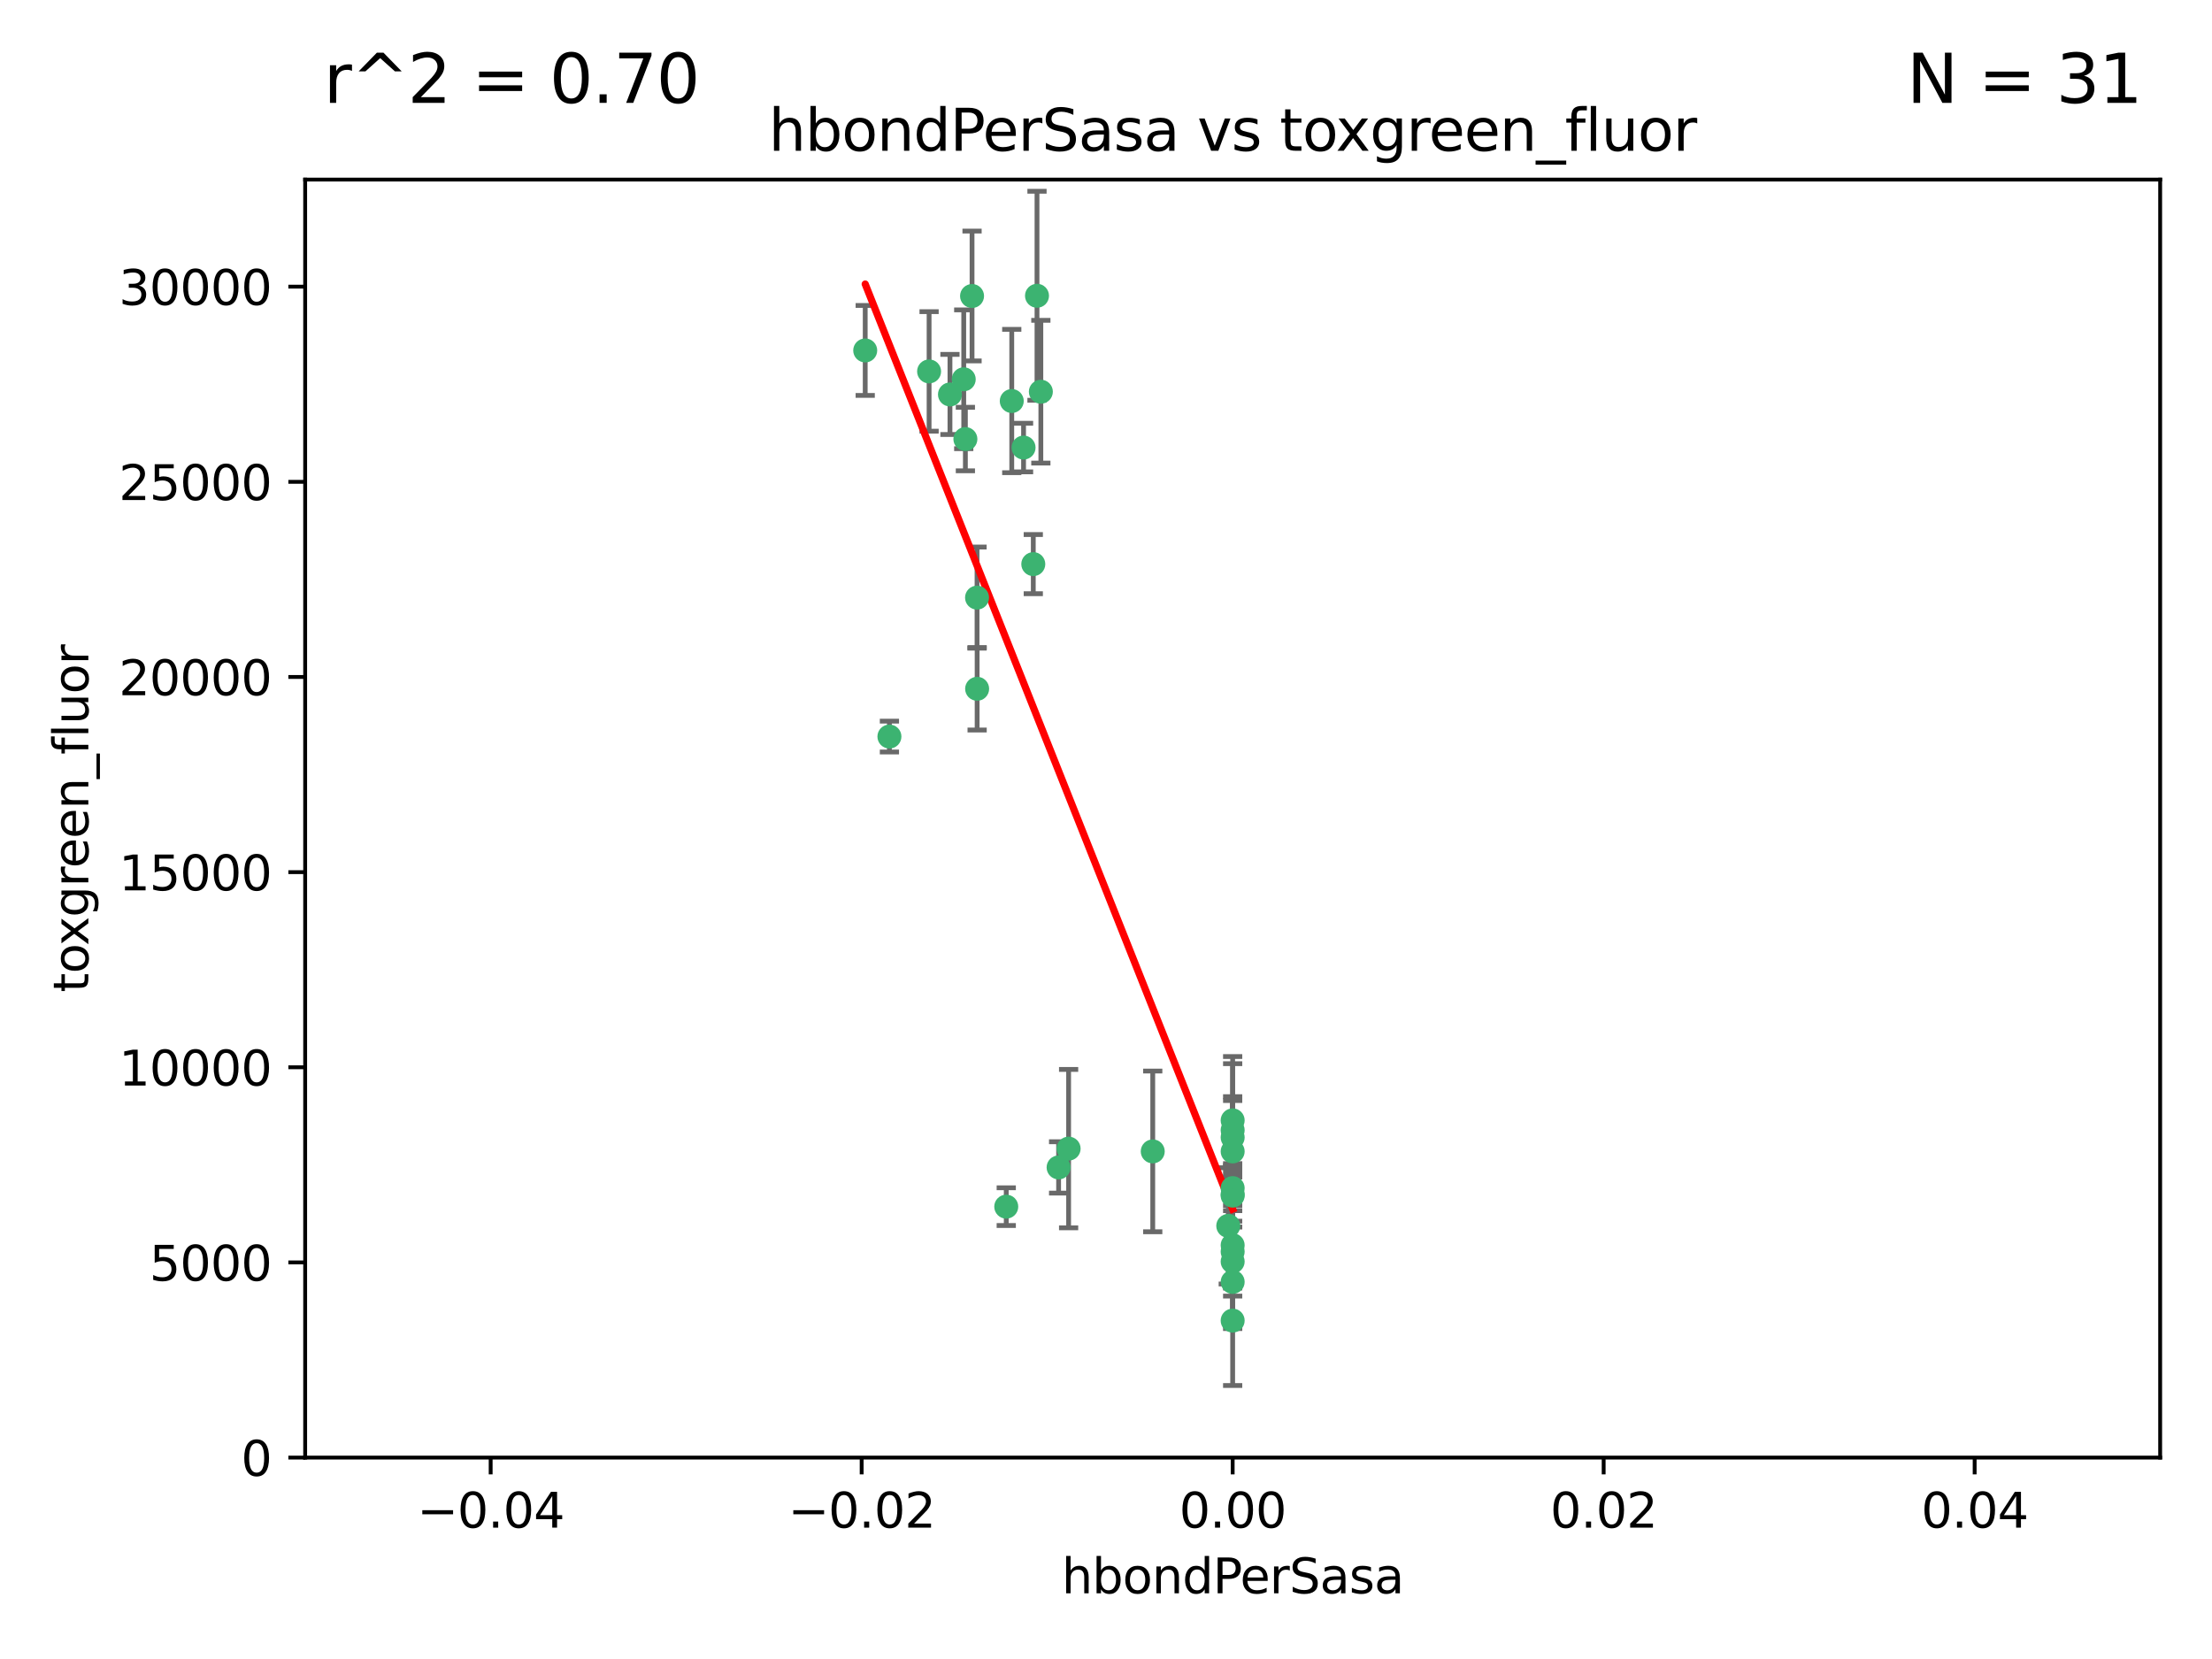 <?xml version="1.0" encoding="utf-8" standalone="no"?>
<!DOCTYPE svg PUBLIC "-//W3C//DTD SVG 1.1//EN"
  "http://www.w3.org/Graphics/SVG/1.1/DTD/svg11.dtd">
<svg xmlns:xlink="http://www.w3.org/1999/xlink" width="460.8pt" height="345.6pt" viewBox="0 0 460.8 345.6" xmlns="http://www.w3.org/2000/svg" version="1.1">
 <defs>
  <style type="text/css">*{stroke-linejoin: round; stroke-linecap: butt}</style>
 </defs>
 <g id="figure_1">
  <g id="patch_1">
   <path d="M 0 345.6 
L 460.8 345.6 
L 460.8 0 
L 0 0 
z
" style="fill: #ffffff"/>
  </g>
  <g id="axes_1">
   <g id="patch_2">
    <path d="M 63.571 303.64 
L 450 303.64 
L 450 37.411 
L 63.571 37.411 
z
" style="fill: #ffffff"/>
   </g>
   <g id="PathCollection_1">
    <defs>
     <path id="mba1f566987" d="M 0 1.118 
C 0.297 1.118 0.581 1 0.791 0.791 
C 1 0.581 1.118 0.297 1.118 0 
C 1.118 -0.297 1 -0.581 0.791 -0.791 
C 0.581 -1 0.297 -1.118 0 -1.118 
C -0.297 -1.118 -0.581 -1 -0.791 -0.791 
C -1 -0.581 -1.118 -0.297 -1.118 0 
C -1.118 0.297 -1 0.581 -0.791 0.791 
C -0.581 1 -0.297 1.118 0 1.118 
z
" style="stroke: #3cb371"/>
    </defs>
    <g clip-path="url(#pca71fcaec5)">
     <use xlink:href="#mba1f566987" x="216.026" y="61.614" style="fill: #3cb371; stroke: #3cb371"/>
     <use xlink:href="#mba1f566987" x="197.895" y="82.171" style="fill: #3cb371; stroke: #3cb371"/>
     <use xlink:href="#mba1f566987" x="200.763" y="79.013" style="fill: #3cb371; stroke: #3cb371"/>
     <use xlink:href="#mba1f566987" x="180.24" y="73.004" style="fill: #3cb371; stroke: #3cb371"/>
     <use xlink:href="#mba1f566987" x="203.536" y="124.496" style="fill: #3cb371; stroke: #3cb371"/>
     <use xlink:href="#mba1f566987" x="201.107" y="91.463" style="fill: #3cb371; stroke: #3cb371"/>
     <use xlink:href="#mba1f566987" x="203.554" y="143.488" style="fill: #3cb371; stroke: #3cb371"/>
     <use xlink:href="#mba1f566987" x="210.768" y="83.54" style="fill: #3cb371; stroke: #3cb371"/>
     <use xlink:href="#mba1f566987" x="216.829" y="81.601" style="fill: #3cb371; stroke: #3cb371"/>
     <use xlink:href="#mba1f566987" x="213.226" y="93.237" style="fill: #3cb371; stroke: #3cb371"/>
     <use xlink:href="#mba1f566987" x="202.496" y="61.664" style="fill: #3cb371; stroke: #3cb371"/>
     <use xlink:href="#mba1f566987" x="215.253" y="117.515" style="fill: #3cb371; stroke: #3cb371"/>
     <use xlink:href="#mba1f566987" x="209.62" y="251.367" style="fill: #3cb371; stroke: #3cb371"/>
     <use xlink:href="#mba1f566987" x="193.547" y="77.373" style="fill: #3cb371; stroke: #3cb371"/>
     <use xlink:href="#mba1f566987" x="222.612" y="239.279" style="fill: #3cb371; stroke: #3cb371"/>
     <use xlink:href="#mba1f566987" x="220.527" y="243.195" style="fill: #3cb371; stroke: #3cb371"/>
     <use xlink:href="#mba1f566987" x="185.282" y="153.437" style="fill: #3cb371; stroke: #3cb371"/>
     <use xlink:href="#mba1f566987" x="240.137" y="239.858" style="fill: #3cb371; stroke: #3cb371"/>
     <use xlink:href="#mba1f566987" x="256.786" y="247.505" style="fill: #3cb371; stroke: #3cb371"/>
     <use xlink:href="#mba1f566987" x="256.786" y="259.404" style="fill: #3cb371; stroke: #3cb371"/>
     <use xlink:href="#mba1f566987" x="256.786" y="233.39" style="fill: #3cb371; stroke: #3cb371"/>
     <use xlink:href="#mba1f566987" x="255.869" y="255.371" style="fill: #3cb371; stroke: #3cb371"/>
     <use xlink:href="#mba1f566987" x="256.786" y="248.797" style="fill: #3cb371; stroke: #3cb371"/>
     <use xlink:href="#mba1f566987" x="256.786" y="239.862" style="fill: #3cb371; stroke: #3cb371"/>
     <use xlink:href="#mba1f566987" x="256.786" y="235.431" style="fill: #3cb371; stroke: #3cb371"/>
     <use xlink:href="#mba1f566987" x="256.786" y="236.943" style="fill: #3cb371; stroke: #3cb371"/>
     <use xlink:href="#mba1f566987" x="256.786" y="249.072" style="fill: #3cb371; stroke: #3cb371"/>
     <use xlink:href="#mba1f566987" x="256.786" y="267.05" style="fill: #3cb371; stroke: #3cb371"/>
     <use xlink:href="#mba1f566987" x="256.786" y="262.805" style="fill: #3cb371; stroke: #3cb371"/>
     <use xlink:href="#mba1f566987" x="256.786" y="275.102" style="fill: #3cb371; stroke: #3cb371"/>
     <use xlink:href="#mba1f566987" x="256.786" y="260.738" style="fill: #3cb371; stroke: #3cb371"/>
    </g>
   </g>
   <g id="matplotlib.axis_1">
    <g id="xtick_1">
     <g id="line2d_1">
      <defs>
       <path id="md938969b84" d="M 0 0 
L 0 3.5 
" style="stroke: #000000; stroke-width: 0.8"/>
      </defs>
      <g>
       <use xlink:href="#md938969b84" x="102.214" y="303.64" style="stroke: #000000; stroke-width: 0.8"/>
      </g>
     </g>
     <g id="text_1">
      <!-- −0.04 -->
      <g transform="translate(86.891 318.238)scale(0.1 -0.1)">
       <defs>
        <path id="DejaVuSans-2212" d="M 678 2272 
L 4684 2272 
L 4684 1741 
L 678 1741 
L 678 2272 
z
" transform="scale(0.016)"/>
        <path id="DejaVuSans-30" d="M 2034 4250 
Q 1547 4250 1301 3770 
Q 1056 3291 1056 2328 
Q 1056 1369 1301 889 
Q 1547 409 2034 409 
Q 2525 409 2770 889 
Q 3016 1369 3016 2328 
Q 3016 3291 2770 3770 
Q 2525 4250 2034 4250 
z
M 2034 4750 
Q 2819 4750 3233 4129 
Q 3647 3509 3647 2328 
Q 3647 1150 3233 529 
Q 2819 -91 2034 -91 
Q 1250 -91 836 529 
Q 422 1150 422 2328 
Q 422 3509 836 4129 
Q 1250 4750 2034 4750 
z
" transform="scale(0.016)"/>
        <path id="DejaVuSans-2e" d="M 684 794 
L 1344 794 
L 1344 0 
L 684 0 
L 684 794 
z
" transform="scale(0.016)"/>
        <path id="DejaVuSans-34" d="M 2419 4116 
L 825 1625 
L 2419 1625 
L 2419 4116 
z
M 2253 4666 
L 3047 4666 
L 3047 1625 
L 3713 1625 
L 3713 1100 
L 3047 1100 
L 3047 0 
L 2419 0 
L 2419 1100 
L 313 1100 
L 313 1709 
L 2253 4666 
z
" transform="scale(0.016)"/>
       </defs>
       <use xlink:href="#DejaVuSans-2212"/>
       <use xlink:href="#DejaVuSans-30" x="83.789"/>
       <use xlink:href="#DejaVuSans-2e" x="147.412"/>
       <use xlink:href="#DejaVuSans-30" x="179.199"/>
       <use xlink:href="#DejaVuSans-34" x="242.822"/>
      </g>
     </g>
    </g>
    <g id="xtick_2">
     <g id="line2d_2">
      <g>
       <use xlink:href="#md938969b84" x="179.5" y="303.64" style="stroke: #000000; stroke-width: 0.8"/>
      </g>
     </g>
     <g id="text_2">
      <!-- −0.02 -->
      <g transform="translate(164.177 318.238)scale(0.1 -0.1)">
       <defs>
        <path id="DejaVuSans-32" d="M 1228 531 
L 3431 531 
L 3431 0 
L 469 0 
L 469 531 
Q 828 903 1448 1529 
Q 2069 2156 2228 2338 
Q 2531 2678 2651 2914 
Q 2772 3150 2772 3378 
Q 2772 3750 2511 3984 
Q 2250 4219 1831 4219 
Q 1534 4219 1204 4116 
Q 875 4013 500 3803 
L 500 4441 
Q 881 4594 1212 4672 
Q 1544 4750 1819 4750 
Q 2544 4750 2975 4387 
Q 3406 4025 3406 3419 
Q 3406 3131 3298 2873 
Q 3191 2616 2906 2266 
Q 2828 2175 2409 1742 
Q 1991 1309 1228 531 
z
" transform="scale(0.016)"/>
       </defs>
       <use xlink:href="#DejaVuSans-2212"/>
       <use xlink:href="#DejaVuSans-30" x="83.789"/>
       <use xlink:href="#DejaVuSans-2e" x="147.412"/>
       <use xlink:href="#DejaVuSans-30" x="179.199"/>
       <use xlink:href="#DejaVuSans-32" x="242.822"/>
      </g>
     </g>
    </g>
    <g id="xtick_3">
     <g id="line2d_3">
      <g>
       <use xlink:href="#md938969b84" x="256.786" y="303.64" style="stroke: #000000; stroke-width: 0.8"/>
      </g>
     </g>
     <g id="text_3">
      <!-- 0.00 -->
      <g transform="translate(245.653 318.238)scale(0.1 -0.1)">
       <use xlink:href="#DejaVuSans-30"/>
       <use xlink:href="#DejaVuSans-2e" x="63.623"/>
       <use xlink:href="#DejaVuSans-30" x="95.41"/>
       <use xlink:href="#DejaVuSans-30" x="159.033"/>
      </g>
     </g>
    </g>
    <g id="xtick_4">
     <g id="line2d_4">
      <g>
       <use xlink:href="#md938969b84" x="334.071" y="303.64" style="stroke: #000000; stroke-width: 0.8"/>
      </g>
     </g>
     <g id="text_4">
      <!-- 0.02 -->
      <g transform="translate(322.939 318.238)scale(0.1 -0.1)">
       <use xlink:href="#DejaVuSans-30"/>
       <use xlink:href="#DejaVuSans-2e" x="63.623"/>
       <use xlink:href="#DejaVuSans-30" x="95.41"/>
       <use xlink:href="#DejaVuSans-32" x="159.033"/>
      </g>
     </g>
    </g>
    <g id="xtick_5">
     <g id="line2d_5">
      <g>
       <use xlink:href="#md938969b84" x="411.357" y="303.64" style="stroke: #000000; stroke-width: 0.8"/>
      </g>
     </g>
     <g id="text_5">
      <!-- 0.04 -->
      <g transform="translate(400.224 318.238)scale(0.1 -0.1)">
       <use xlink:href="#DejaVuSans-30"/>
       <use xlink:href="#DejaVuSans-2e" x="63.623"/>
       <use xlink:href="#DejaVuSans-30" x="95.41"/>
       <use xlink:href="#DejaVuSans-34" x="159.033"/>
      </g>
     </g>
    </g>
    <g id="text_6">
     <!-- hbondPerSasa -->
     <g transform="translate(221.168 331.917)scale(0.1 -0.1)">
      <defs>
       <path id="DejaVuSans-68" d="M 3513 2113 
L 3513 0 
L 2938 0 
L 2938 2094 
Q 2938 2591 2744 2837 
Q 2550 3084 2163 3084 
Q 1697 3084 1428 2787 
Q 1159 2491 1159 1978 
L 1159 0 
L 581 0 
L 581 4863 
L 1159 4863 
L 1159 2956 
Q 1366 3272 1645 3428 
Q 1925 3584 2291 3584 
Q 2894 3584 3203 3211 
Q 3513 2838 3513 2113 
z
" transform="scale(0.016)"/>
       <path id="DejaVuSans-62" d="M 3116 1747 
Q 3116 2381 2855 2742 
Q 2594 3103 2138 3103 
Q 1681 3103 1420 2742 
Q 1159 2381 1159 1747 
Q 1159 1113 1420 752 
Q 1681 391 2138 391 
Q 2594 391 2855 752 
Q 3116 1113 3116 1747 
z
M 1159 2969 
Q 1341 3281 1617 3432 
Q 1894 3584 2278 3584 
Q 2916 3584 3314 3078 
Q 3713 2572 3713 1747 
Q 3713 922 3314 415 
Q 2916 -91 2278 -91 
Q 1894 -91 1617 61 
Q 1341 213 1159 525 
L 1159 0 
L 581 0 
L 581 4863 
L 1159 4863 
L 1159 2969 
z
" transform="scale(0.016)"/>
       <path id="DejaVuSans-6f" d="M 1959 3097 
Q 1497 3097 1228 2736 
Q 959 2375 959 1747 
Q 959 1119 1226 758 
Q 1494 397 1959 397 
Q 2419 397 2687 759 
Q 2956 1122 2956 1747 
Q 2956 2369 2687 2733 
Q 2419 3097 1959 3097 
z
M 1959 3584 
Q 2709 3584 3137 3096 
Q 3566 2609 3566 1747 
Q 3566 888 3137 398 
Q 2709 -91 1959 -91 
Q 1206 -91 779 398 
Q 353 888 353 1747 
Q 353 2609 779 3096 
Q 1206 3584 1959 3584 
z
" transform="scale(0.016)"/>
       <path id="DejaVuSans-6e" d="M 3513 2113 
L 3513 0 
L 2938 0 
L 2938 2094 
Q 2938 2591 2744 2837 
Q 2550 3084 2163 3084 
Q 1697 3084 1428 2787 
Q 1159 2491 1159 1978 
L 1159 0 
L 581 0 
L 581 3500 
L 1159 3500 
L 1159 2956 
Q 1366 3272 1645 3428 
Q 1925 3584 2291 3584 
Q 2894 3584 3203 3211 
Q 3513 2838 3513 2113 
z
" transform="scale(0.016)"/>
       <path id="DejaVuSans-64" d="M 2906 2969 
L 2906 4863 
L 3481 4863 
L 3481 0 
L 2906 0 
L 2906 525 
Q 2725 213 2448 61 
Q 2172 -91 1784 -91 
Q 1150 -91 751 415 
Q 353 922 353 1747 
Q 353 2572 751 3078 
Q 1150 3584 1784 3584 
Q 2172 3584 2448 3432 
Q 2725 3281 2906 2969 
z
M 947 1747 
Q 947 1113 1208 752 
Q 1469 391 1925 391 
Q 2381 391 2643 752 
Q 2906 1113 2906 1747 
Q 2906 2381 2643 2742 
Q 2381 3103 1925 3103 
Q 1469 3103 1208 2742 
Q 947 2381 947 1747 
z
" transform="scale(0.016)"/>
       <path id="DejaVuSans-50" d="M 1259 4147 
L 1259 2394 
L 2053 2394 
Q 2494 2394 2734 2622 
Q 2975 2850 2975 3272 
Q 2975 3691 2734 3919 
Q 2494 4147 2053 4147 
L 1259 4147 
z
M 628 4666 
L 2053 4666 
Q 2838 4666 3239 4311 
Q 3641 3956 3641 3272 
Q 3641 2581 3239 2228 
Q 2838 1875 2053 1875 
L 1259 1875 
L 1259 0 
L 628 0 
L 628 4666 
z
" transform="scale(0.016)"/>
       <path id="DejaVuSans-65" d="M 3597 1894 
L 3597 1613 
L 953 1613 
Q 991 1019 1311 708 
Q 1631 397 2203 397 
Q 2534 397 2845 478 
Q 3156 559 3463 722 
L 3463 178 
Q 3153 47 2828 -22 
Q 2503 -91 2169 -91 
Q 1331 -91 842 396 
Q 353 884 353 1716 
Q 353 2575 817 3079 
Q 1281 3584 2069 3584 
Q 2775 3584 3186 3129 
Q 3597 2675 3597 1894 
z
M 3022 2063 
Q 3016 2534 2758 2815 
Q 2500 3097 2075 3097 
Q 1594 3097 1305 2825 
Q 1016 2553 972 2059 
L 3022 2063 
z
" transform="scale(0.016)"/>
       <path id="DejaVuSans-72" d="M 2631 2963 
Q 2534 3019 2420 3045 
Q 2306 3072 2169 3072 
Q 1681 3072 1420 2755 
Q 1159 2438 1159 1844 
L 1159 0 
L 581 0 
L 581 3500 
L 1159 3500 
L 1159 2956 
Q 1341 3275 1631 3429 
Q 1922 3584 2338 3584 
Q 2397 3584 2469 3576 
Q 2541 3569 2628 3553 
L 2631 2963 
z
" transform="scale(0.016)"/>
       <path id="DejaVuSans-53" d="M 3425 4513 
L 3425 3897 
Q 3066 4069 2747 4153 
Q 2428 4238 2131 4238 
Q 1616 4238 1336 4038 
Q 1056 3838 1056 3469 
Q 1056 3159 1242 3001 
Q 1428 2844 1947 2747 
L 2328 2669 
Q 3034 2534 3370 2195 
Q 3706 1856 3706 1288 
Q 3706 609 3251 259 
Q 2797 -91 1919 -91 
Q 1588 -91 1214 -16 
Q 841 59 441 206 
L 441 856 
Q 825 641 1194 531 
Q 1563 422 1919 422 
Q 2459 422 2753 634 
Q 3047 847 3047 1241 
Q 3047 1584 2836 1778 
Q 2625 1972 2144 2069 
L 1759 2144 
Q 1053 2284 737 2584 
Q 422 2884 422 3419 
Q 422 4038 858 4394 
Q 1294 4750 2059 4750 
Q 2388 4750 2728 4690 
Q 3069 4631 3425 4513 
z
" transform="scale(0.016)"/>
       <path id="DejaVuSans-61" d="M 2194 1759 
Q 1497 1759 1228 1600 
Q 959 1441 959 1056 
Q 959 750 1161 570 
Q 1363 391 1709 391 
Q 2188 391 2477 730 
Q 2766 1069 2766 1631 
L 2766 1759 
L 2194 1759 
z
M 3341 1997 
L 3341 0 
L 2766 0 
L 2766 531 
Q 2569 213 2275 61 
Q 1981 -91 1556 -91 
Q 1019 -91 701 211 
Q 384 513 384 1019 
Q 384 1609 779 1909 
Q 1175 2209 1959 2209 
L 2766 2209 
L 2766 2266 
Q 2766 2663 2505 2880 
Q 2244 3097 1772 3097 
Q 1472 3097 1187 3025 
Q 903 2953 641 2809 
L 641 3341 
Q 956 3463 1253 3523 
Q 1550 3584 1831 3584 
Q 2591 3584 2966 3190 
Q 3341 2797 3341 1997 
z
" transform="scale(0.016)"/>
       <path id="DejaVuSans-73" d="M 2834 3397 
L 2834 2853 
Q 2591 2978 2328 3040 
Q 2066 3103 1784 3103 
Q 1356 3103 1142 2972 
Q 928 2841 928 2578 
Q 928 2378 1081 2264 
Q 1234 2150 1697 2047 
L 1894 2003 
Q 2506 1872 2764 1633 
Q 3022 1394 3022 966 
Q 3022 478 2636 193 
Q 2250 -91 1575 -91 
Q 1294 -91 989 -36 
Q 684 19 347 128 
L 347 722 
Q 666 556 975 473 
Q 1284 391 1588 391 
Q 1994 391 2212 530 
Q 2431 669 2431 922 
Q 2431 1156 2273 1281 
Q 2116 1406 1581 1522 
L 1381 1569 
Q 847 1681 609 1914 
Q 372 2147 372 2553 
Q 372 3047 722 3315 
Q 1072 3584 1716 3584 
Q 2034 3584 2315 3537 
Q 2597 3491 2834 3397 
z
" transform="scale(0.016)"/>
      </defs>
      <use xlink:href="#DejaVuSans-68"/>
      <use xlink:href="#DejaVuSans-62" x="63.379"/>
      <use xlink:href="#DejaVuSans-6f" x="126.855"/>
      <use xlink:href="#DejaVuSans-6e" x="188.037"/>
      <use xlink:href="#DejaVuSans-64" x="251.416"/>
      <use xlink:href="#DejaVuSans-50" x="314.893"/>
      <use xlink:href="#DejaVuSans-65" x="371.57"/>
      <use xlink:href="#DejaVuSans-72" x="433.094"/>
      <use xlink:href="#DejaVuSans-53" x="474.207"/>
      <use xlink:href="#DejaVuSans-61" x="537.684"/>
      <use xlink:href="#DejaVuSans-73" x="598.963"/>
      <use xlink:href="#DejaVuSans-61" x="651.062"/>
     </g>
    </g>
   </g>
   <g id="matplotlib.axis_2">
    <g id="ytick_1">
     <g id="line2d_6">
      <defs>
       <path id="m4afe99ea1f" d="M 0 0 
L -3.5 0 
" style="stroke: #000000; stroke-width: 0.8"/>
      </defs>
      <g>
       <use xlink:href="#m4afe99ea1f" x="63.571" y="303.64" style="stroke: #000000; stroke-width: 0.8"/>
      </g>
     </g>
     <g id="text_7">
      <!-- 0 -->
      <g transform="translate(50.209 307.439)scale(0.1 -0.1)">
       <use xlink:href="#DejaVuSans-30"/>
      </g>
     </g>
    </g>
    <g id="ytick_2">
     <g id="line2d_7">
      <g>
       <use xlink:href="#m4afe99ea1f" x="63.571" y="262.986" style="stroke: #000000; stroke-width: 0.8"/>
      </g>
     </g>
     <g id="text_8">
      <!-- 5000 -->
      <g transform="translate(31.121 266.786)scale(0.1 -0.1)">
       <defs>
        <path id="DejaVuSans-35" d="M 691 4666 
L 3169 4666 
L 3169 4134 
L 1269 4134 
L 1269 2991 
Q 1406 3038 1543 3061 
Q 1681 3084 1819 3084 
Q 2600 3084 3056 2656 
Q 3513 2228 3513 1497 
Q 3513 744 3044 326 
Q 2575 -91 1722 -91 
Q 1428 -91 1123 -41 
Q 819 9 494 109 
L 494 744 
Q 775 591 1075 516 
Q 1375 441 1709 441 
Q 2250 441 2565 725 
Q 2881 1009 2881 1497 
Q 2881 1984 2565 2268 
Q 2250 2553 1709 2553 
Q 1456 2553 1204 2497 
Q 953 2441 691 2322 
L 691 4666 
z
" transform="scale(0.016)"/>
       </defs>
       <use xlink:href="#DejaVuSans-35"/>
       <use xlink:href="#DejaVuSans-30" x="63.623"/>
       <use xlink:href="#DejaVuSans-30" x="127.246"/>
       <use xlink:href="#DejaVuSans-30" x="190.869"/>
      </g>
     </g>
    </g>
    <g id="ytick_3">
     <g id="line2d_8">
      <g>
       <use xlink:href="#m4afe99ea1f" x="63.571" y="222.333" style="stroke: #000000; stroke-width: 0.8"/>
      </g>
     </g>
     <g id="text_9">
      <!-- 10000 -->
      <g transform="translate(24.759 226.132)scale(0.1 -0.1)">
       <defs>
        <path id="DejaVuSans-31" d="M 794 531 
L 1825 531 
L 1825 4091 
L 703 3866 
L 703 4441 
L 1819 4666 
L 2450 4666 
L 2450 531 
L 3481 531 
L 3481 0 
L 794 0 
L 794 531 
z
" transform="scale(0.016)"/>
       </defs>
       <use xlink:href="#DejaVuSans-31"/>
       <use xlink:href="#DejaVuSans-30" x="63.623"/>
       <use xlink:href="#DejaVuSans-30" x="127.246"/>
       <use xlink:href="#DejaVuSans-30" x="190.869"/>
       <use xlink:href="#DejaVuSans-30" x="254.492"/>
      </g>
     </g>
    </g>
    <g id="ytick_4">
     <g id="line2d_9">
      <g>
       <use xlink:href="#m4afe99ea1f" x="63.571" y="181.679" style="stroke: #000000; stroke-width: 0.8"/>
      </g>
     </g>
     <g id="text_10">
      <!-- 15000 -->
      <g transform="translate(24.759 185.478)scale(0.1 -0.1)">
       <use xlink:href="#DejaVuSans-31"/>
       <use xlink:href="#DejaVuSans-35" x="63.623"/>
       <use xlink:href="#DejaVuSans-30" x="127.246"/>
       <use xlink:href="#DejaVuSans-30" x="190.869"/>
       <use xlink:href="#DejaVuSans-30" x="254.492"/>
      </g>
     </g>
    </g>
    <g id="ytick_5">
     <g id="line2d_10">
      <g>
       <use xlink:href="#m4afe99ea1f" x="63.571" y="141.026" style="stroke: #000000; stroke-width: 0.8"/>
      </g>
     </g>
     <g id="text_11">
      <!-- 20000 -->
      <g transform="translate(24.759 144.825)scale(0.1 -0.1)">
       <use xlink:href="#DejaVuSans-32"/>
       <use xlink:href="#DejaVuSans-30" x="63.623"/>
       <use xlink:href="#DejaVuSans-30" x="127.246"/>
       <use xlink:href="#DejaVuSans-30" x="190.869"/>
       <use xlink:href="#DejaVuSans-30" x="254.492"/>
      </g>
     </g>
    </g>
    <g id="ytick_6">
     <g id="line2d_11">
      <g>
       <use xlink:href="#m4afe99ea1f" x="63.571" y="100.372" style="stroke: #000000; stroke-width: 0.8"/>
      </g>
     </g>
     <g id="text_12">
      <!-- 25000 -->
      <g transform="translate(24.759 104.171)scale(0.1 -0.1)">
       <use xlink:href="#DejaVuSans-32"/>
       <use xlink:href="#DejaVuSans-35" x="63.623"/>
       <use xlink:href="#DejaVuSans-30" x="127.246"/>
       <use xlink:href="#DejaVuSans-30" x="190.869"/>
       <use xlink:href="#DejaVuSans-30" x="254.492"/>
      </g>
     </g>
    </g>
    <g id="ytick_7">
     <g id="line2d_12">
      <g>
       <use xlink:href="#m4afe99ea1f" x="63.571" y="59.718" style="stroke: #000000; stroke-width: 0.8"/>
      </g>
     </g>
     <g id="text_13">
      <!-- 30000 -->
      <g transform="translate(24.759 63.518)scale(0.1 -0.1)">
       <defs>
        <path id="DejaVuSans-33" d="M 2597 2516 
Q 3050 2419 3304 2112 
Q 3559 1806 3559 1356 
Q 3559 666 3084 287 
Q 2609 -91 1734 -91 
Q 1441 -91 1130 -33 
Q 819 25 488 141 
L 488 750 
Q 750 597 1062 519 
Q 1375 441 1716 441 
Q 2309 441 2620 675 
Q 2931 909 2931 1356 
Q 2931 1769 2642 2001 
Q 2353 2234 1838 2234 
L 1294 2234 
L 1294 2753 
L 1863 2753 
Q 2328 2753 2575 2939 
Q 2822 3125 2822 3475 
Q 2822 3834 2567 4026 
Q 2313 4219 1838 4219 
Q 1578 4219 1281 4162 
Q 984 4106 628 3988 
L 628 4550 
Q 988 4650 1302 4700 
Q 1616 4750 1894 4750 
Q 2613 4750 3031 4423 
Q 3450 4097 3450 3541 
Q 3450 3153 3228 2886 
Q 3006 2619 2597 2516 
z
" transform="scale(0.016)"/>
       </defs>
       <use xlink:href="#DejaVuSans-33"/>
       <use xlink:href="#DejaVuSans-30" x="63.623"/>
       <use xlink:href="#DejaVuSans-30" x="127.246"/>
       <use xlink:href="#DejaVuSans-30" x="190.869"/>
       <use xlink:href="#DejaVuSans-30" x="254.492"/>
      </g>
     </g>
    </g>
    <g id="text_14">
     <!-- toxgreen_fluor -->
     <g transform="translate(18.401 206.72)rotate(-90)scale(0.1 -0.1)">
      <defs>
       <path id="DejaVuSans-74" d="M 1172 4494 
L 1172 3500 
L 2356 3500 
L 2356 3053 
L 1172 3053 
L 1172 1153 
Q 1172 725 1289 603 
Q 1406 481 1766 481 
L 2356 481 
L 2356 0 
L 1766 0 
Q 1100 0 847 248 
Q 594 497 594 1153 
L 594 3053 
L 172 3053 
L 172 3500 
L 594 3500 
L 594 4494 
L 1172 4494 
z
" transform="scale(0.016)"/>
       <path id="DejaVuSans-78" d="M 3513 3500 
L 2247 1797 
L 3578 0 
L 2900 0 
L 1881 1375 
L 863 0 
L 184 0 
L 1544 1831 
L 300 3500 
L 978 3500 
L 1906 2253 
L 2834 3500 
L 3513 3500 
z
" transform="scale(0.016)"/>
       <path id="DejaVuSans-67" d="M 2906 1791 
Q 2906 2416 2648 2759 
Q 2391 3103 1925 3103 
Q 1463 3103 1205 2759 
Q 947 2416 947 1791 
Q 947 1169 1205 825 
Q 1463 481 1925 481 
Q 2391 481 2648 825 
Q 2906 1169 2906 1791 
z
M 3481 434 
Q 3481 -459 3084 -895 
Q 2688 -1331 1869 -1331 
Q 1566 -1331 1297 -1286 
Q 1028 -1241 775 -1147 
L 775 -588 
Q 1028 -725 1275 -790 
Q 1522 -856 1778 -856 
Q 2344 -856 2625 -561 
Q 2906 -266 2906 331 
L 2906 616 
Q 2728 306 2450 153 
Q 2172 0 1784 0 
Q 1141 0 747 490 
Q 353 981 353 1791 
Q 353 2603 747 3093 
Q 1141 3584 1784 3584 
Q 2172 3584 2450 3431 
Q 2728 3278 2906 2969 
L 2906 3500 
L 3481 3500 
L 3481 434 
z
" transform="scale(0.016)"/>
       <path id="DejaVuSans-5f" d="M 3263 -1063 
L 3263 -1509 
L -63 -1509 
L -63 -1063 
L 3263 -1063 
z
" transform="scale(0.016)"/>
       <path id="DejaVuSans-66" d="M 2375 4863 
L 2375 4384 
L 1825 4384 
Q 1516 4384 1395 4259 
Q 1275 4134 1275 3809 
L 1275 3500 
L 2222 3500 
L 2222 3053 
L 1275 3053 
L 1275 0 
L 697 0 
L 697 3053 
L 147 3053 
L 147 3500 
L 697 3500 
L 697 3744 
Q 697 4328 969 4595 
Q 1241 4863 1831 4863 
L 2375 4863 
z
" transform="scale(0.016)"/>
       <path id="DejaVuSans-6c" d="M 603 4863 
L 1178 4863 
L 1178 0 
L 603 0 
L 603 4863 
z
" transform="scale(0.016)"/>
       <path id="DejaVuSans-75" d="M 544 1381 
L 544 3500 
L 1119 3500 
L 1119 1403 
Q 1119 906 1312 657 
Q 1506 409 1894 409 
Q 2359 409 2629 706 
Q 2900 1003 2900 1516 
L 2900 3500 
L 3475 3500 
L 3475 0 
L 2900 0 
L 2900 538 
Q 2691 219 2414 64 
Q 2138 -91 1772 -91 
Q 1169 -91 856 284 
Q 544 659 544 1381 
z
M 1991 3584 
L 1991 3584 
z
" transform="scale(0.016)"/>
      </defs>
      <use xlink:href="#DejaVuSans-74"/>
      <use xlink:href="#DejaVuSans-6f" x="39.209"/>
      <use xlink:href="#DejaVuSans-78" x="97.266"/>
      <use xlink:href="#DejaVuSans-67" x="156.445"/>
      <use xlink:href="#DejaVuSans-72" x="219.922"/>
      <use xlink:href="#DejaVuSans-65" x="258.785"/>
      <use xlink:href="#DejaVuSans-65" x="320.309"/>
      <use xlink:href="#DejaVuSans-6e" x="381.832"/>
      <use xlink:href="#DejaVuSans-5f" x="445.211"/>
      <use xlink:href="#DejaVuSans-66" x="495.211"/>
      <use xlink:href="#DejaVuSans-6c" x="530.416"/>
      <use xlink:href="#DejaVuSans-75" x="558.199"/>
      <use xlink:href="#DejaVuSans-6f" x="621.578"/>
      <use xlink:href="#DejaVuSans-72" x="682.76"/>
     </g>
    </g>
   </g>
   <g id="LineCollection_1">
    <path d="M 216.026 83.38 
L 216.026 39.848 
" clip-path="url(#pca71fcaec5)" style="fill: none; stroke: #696969"/>
    <path d="M 197.895 90.514 
L 197.895 73.828 
" clip-path="url(#pca71fcaec5)" style="fill: none; stroke: #696969"/>
    <path d="M 200.763 93.467 
L 200.763 64.559 
" clip-path="url(#pca71fcaec5)" style="fill: none; stroke: #696969"/>
    <path d="M 180.24 82.377 
L 180.24 63.632 
" clip-path="url(#pca71fcaec5)" style="fill: none; stroke: #696969"/>
    <path d="M 203.536 135.03 
L 203.536 113.961 
" clip-path="url(#pca71fcaec5)" style="fill: none; stroke: #696969"/>
    <path d="M 201.107 98.075 
L 201.107 84.85 
" clip-path="url(#pca71fcaec5)" style="fill: none; stroke: #696969"/>
    <path d="M 203.554 152.078 
L 203.554 134.898 
" clip-path="url(#pca71fcaec5)" style="fill: none; stroke: #696969"/>
    <path d="M 210.768 98.468 
L 210.768 68.613 
" clip-path="url(#pca71fcaec5)" style="fill: none; stroke: #696969"/>
    <path d="M 216.829 96.47 
L 216.829 66.732 
" clip-path="url(#pca71fcaec5)" style="fill: none; stroke: #696969"/>
    <path d="M 213.226 98.3 
L 213.226 88.175 
" clip-path="url(#pca71fcaec5)" style="fill: none; stroke: #696969"/>
    <path d="M 202.496 75.185 
L 202.496 48.142 
" clip-path="url(#pca71fcaec5)" style="fill: none; stroke: #696969"/>
    <path d="M 215.253 123.677 
L 215.253 111.354 
" clip-path="url(#pca71fcaec5)" style="fill: none; stroke: #696969"/>
    <path d="M 209.62 255.294 
L 209.62 247.44 
" clip-path="url(#pca71fcaec5)" style="fill: none; stroke: #696969"/>
    <path d="M 193.547 89.821 
L 193.547 64.926 
" clip-path="url(#pca71fcaec5)" style="fill: none; stroke: #696969"/>
    <path d="M 222.612 255.778 
L 222.612 222.78 
" clip-path="url(#pca71fcaec5)" style="fill: none; stroke: #696969"/>
    <path d="M 220.527 248.545 
L 220.527 237.845 
" clip-path="url(#pca71fcaec5)" style="fill: none; stroke: #696969"/>
    <path d="M 185.282 156.651 
L 185.282 150.223 
" clip-path="url(#pca71fcaec5)" style="fill: none; stroke: #696969"/>
    <path d="M 240.137 256.597 
L 240.137 223.118 
" clip-path="url(#pca71fcaec5)" style="fill: none; stroke: #696969"/>
    <path d="M 256.786 252.2 
L 256.786 242.809 
" clip-path="url(#pca71fcaec5)" style="fill: none; stroke: #696969"/>
    <path d="M 256.786 267.717 
L 256.786 251.092 
" clip-path="url(#pca71fcaec5)" style="fill: none; stroke: #696969"/>
    <path d="M 256.786 245.201 
L 256.786 221.579 
" clip-path="url(#pca71fcaec5)" style="fill: none; stroke: #696969"/>
    <path d="M 255.869 267.477 
L 255.869 243.266 
" clip-path="url(#pca71fcaec5)" style="fill: none; stroke: #696969"/>
    <path d="M 256.786 268.328 
L 256.786 229.266 
" clip-path="url(#pca71fcaec5)" style="fill: none; stroke: #696969"/>
    <path d="M 256.786 259.624 
L 256.786 220.1 
" clip-path="url(#pca71fcaec5)" style="fill: none; stroke: #696969"/>
    <path d="M 256.786 242.403 
L 256.786 228.458 
" clip-path="url(#pca71fcaec5)" style="fill: none; stroke: #696969"/>
    <path d="M 256.786 238.573 
L 256.786 235.313 
" clip-path="url(#pca71fcaec5)" style="fill: none; stroke: #696969"/>
    <path d="M 256.786 254.396 
L 256.786 243.748 
" clip-path="url(#pca71fcaec5)" style="fill: none; stroke: #696969"/>
    <path d="M 256.786 274.924 
L 256.786 259.176 
" clip-path="url(#pca71fcaec5)" style="fill: none; stroke: #696969"/>
    <path d="M 256.786 269.995 
L 256.786 255.615 
" clip-path="url(#pca71fcaec5)" style="fill: none; stroke: #696969"/>
    <path d="M 256.786 288.629 
L 256.786 261.576 
" clip-path="url(#pca71fcaec5)" style="fill: none; stroke: #696969"/>
    <path d="M 256.786 276.765 
L 256.786 244.712 
" clip-path="url(#pca71fcaec5)" style="fill: none; stroke: #696969"/>
   </g>
   <g id="line2d_13">
    <defs>
     <path id="m89b4361f1b" d="M 2 0 
L -2 -0 
" style="stroke: #696969"/>
    </defs>
    <g clip-path="url(#pca71fcaec5)">
     <use xlink:href="#m89b4361f1b" x="216.026" y="83.38" style="fill: #696969; stroke: #696969"/>
     <use xlink:href="#m89b4361f1b" x="197.895" y="90.514" style="fill: #696969; stroke: #696969"/>
     <use xlink:href="#m89b4361f1b" x="200.763" y="93.467" style="fill: #696969; stroke: #696969"/>
     <use xlink:href="#m89b4361f1b" x="180.24" y="82.377" style="fill: #696969; stroke: #696969"/>
     <use xlink:href="#m89b4361f1b" x="203.536" y="135.03" style="fill: #696969; stroke: #696969"/>
     <use xlink:href="#m89b4361f1b" x="201.107" y="98.075" style="fill: #696969; stroke: #696969"/>
     <use xlink:href="#m89b4361f1b" x="203.554" y="152.078" style="fill: #696969; stroke: #696969"/>
     <use xlink:href="#m89b4361f1b" x="210.768" y="98.468" style="fill: #696969; stroke: #696969"/>
     <use xlink:href="#m89b4361f1b" x="216.829" y="96.47" style="fill: #696969; stroke: #696969"/>
     <use xlink:href="#m89b4361f1b" x="213.226" y="98.3" style="fill: #696969; stroke: #696969"/>
     <use xlink:href="#m89b4361f1b" x="202.496" y="75.185" style="fill: #696969; stroke: #696969"/>
     <use xlink:href="#m89b4361f1b" x="215.253" y="123.677" style="fill: #696969; stroke: #696969"/>
     <use xlink:href="#m89b4361f1b" x="209.62" y="255.294" style="fill: #696969; stroke: #696969"/>
     <use xlink:href="#m89b4361f1b" x="193.547" y="89.821" style="fill: #696969; stroke: #696969"/>
     <use xlink:href="#m89b4361f1b" x="222.612" y="255.778" style="fill: #696969; stroke: #696969"/>
     <use xlink:href="#m89b4361f1b" x="220.527" y="248.545" style="fill: #696969; stroke: #696969"/>
     <use xlink:href="#m89b4361f1b" x="185.282" y="156.651" style="fill: #696969; stroke: #696969"/>
     <use xlink:href="#m89b4361f1b" x="240.137" y="256.597" style="fill: #696969; stroke: #696969"/>
     <use xlink:href="#m89b4361f1b" x="256.786" y="252.2" style="fill: #696969; stroke: #696969"/>
     <use xlink:href="#m89b4361f1b" x="256.786" y="267.717" style="fill: #696969; stroke: #696969"/>
     <use xlink:href="#m89b4361f1b" x="256.786" y="245.201" style="fill: #696969; stroke: #696969"/>
     <use xlink:href="#m89b4361f1b" x="255.869" y="267.477" style="fill: #696969; stroke: #696969"/>
     <use xlink:href="#m89b4361f1b" x="256.786" y="268.328" style="fill: #696969; stroke: #696969"/>
     <use xlink:href="#m89b4361f1b" x="256.786" y="259.624" style="fill: #696969; stroke: #696969"/>
     <use xlink:href="#m89b4361f1b" x="256.786" y="242.403" style="fill: #696969; stroke: #696969"/>
     <use xlink:href="#m89b4361f1b" x="256.786" y="238.573" style="fill: #696969; stroke: #696969"/>
     <use xlink:href="#m89b4361f1b" x="256.786" y="254.396" style="fill: #696969; stroke: #696969"/>
     <use xlink:href="#m89b4361f1b" x="256.786" y="274.924" style="fill: #696969; stroke: #696969"/>
     <use xlink:href="#m89b4361f1b" x="256.786" y="269.995" style="fill: #696969; stroke: #696969"/>
     <use xlink:href="#m89b4361f1b" x="256.786" y="288.629" style="fill: #696969; stroke: #696969"/>
     <use xlink:href="#m89b4361f1b" x="256.786" y="276.765" style="fill: #696969; stroke: #696969"/>
    </g>
   </g>
   <g id="line2d_14">
    <g clip-path="url(#pca71fcaec5)">
     <use xlink:href="#m89b4361f1b" x="216.026" y="39.848" style="fill: #696969; stroke: #696969"/>
     <use xlink:href="#m89b4361f1b" x="197.895" y="73.828" style="fill: #696969; stroke: #696969"/>
     <use xlink:href="#m89b4361f1b" x="200.763" y="64.559" style="fill: #696969; stroke: #696969"/>
     <use xlink:href="#m89b4361f1b" x="180.24" y="63.632" style="fill: #696969; stroke: #696969"/>
     <use xlink:href="#m89b4361f1b" x="203.536" y="113.961" style="fill: #696969; stroke: #696969"/>
     <use xlink:href="#m89b4361f1b" x="201.107" y="84.85" style="fill: #696969; stroke: #696969"/>
     <use xlink:href="#m89b4361f1b" x="203.554" y="134.898" style="fill: #696969; stroke: #696969"/>
     <use xlink:href="#m89b4361f1b" x="210.768" y="68.613" style="fill: #696969; stroke: #696969"/>
     <use xlink:href="#m89b4361f1b" x="216.829" y="66.732" style="fill: #696969; stroke: #696969"/>
     <use xlink:href="#m89b4361f1b" x="213.226" y="88.175" style="fill: #696969; stroke: #696969"/>
     <use xlink:href="#m89b4361f1b" x="202.496" y="48.142" style="fill: #696969; stroke: #696969"/>
     <use xlink:href="#m89b4361f1b" x="215.253" y="111.354" style="fill: #696969; stroke: #696969"/>
     <use xlink:href="#m89b4361f1b" x="209.62" y="247.44" style="fill: #696969; stroke: #696969"/>
     <use xlink:href="#m89b4361f1b" x="193.547" y="64.926" style="fill: #696969; stroke: #696969"/>
     <use xlink:href="#m89b4361f1b" x="222.612" y="222.78" style="fill: #696969; stroke: #696969"/>
     <use xlink:href="#m89b4361f1b" x="220.527" y="237.845" style="fill: #696969; stroke: #696969"/>
     <use xlink:href="#m89b4361f1b" x="185.282" y="150.223" style="fill: #696969; stroke: #696969"/>
     <use xlink:href="#m89b4361f1b" x="240.137" y="223.118" style="fill: #696969; stroke: #696969"/>
     <use xlink:href="#m89b4361f1b" x="256.786" y="242.809" style="fill: #696969; stroke: #696969"/>
     <use xlink:href="#m89b4361f1b" x="256.786" y="251.092" style="fill: #696969; stroke: #696969"/>
     <use xlink:href="#m89b4361f1b" x="256.786" y="221.579" style="fill: #696969; stroke: #696969"/>
     <use xlink:href="#m89b4361f1b" x="255.869" y="243.266" style="fill: #696969; stroke: #696969"/>
     <use xlink:href="#m89b4361f1b" x="256.786" y="229.266" style="fill: #696969; stroke: #696969"/>
     <use xlink:href="#m89b4361f1b" x="256.786" y="220.1" style="fill: #696969; stroke: #696969"/>
     <use xlink:href="#m89b4361f1b" x="256.786" y="228.458" style="fill: #696969; stroke: #696969"/>
     <use xlink:href="#m89b4361f1b" x="256.786" y="235.313" style="fill: #696969; stroke: #696969"/>
     <use xlink:href="#m89b4361f1b" x="256.786" y="243.748" style="fill: #696969; stroke: #696969"/>
     <use xlink:href="#m89b4361f1b" x="256.786" y="259.176" style="fill: #696969; stroke: #696969"/>
     <use xlink:href="#m89b4361f1b" x="256.786" y="255.615" style="fill: #696969; stroke: #696969"/>
     <use xlink:href="#m89b4361f1b" x="256.786" y="261.576" style="fill: #696969; stroke: #696969"/>
     <use xlink:href="#m89b4361f1b" x="256.786" y="244.712" style="fill: #696969; stroke: #696969"/>
    </g>
   </g>
   <g id="line2d_15">
    <path d="M 216.026 149.271 
L 197.895 103.622 
L 200.763 110.843 
L 180.24 59.173 
L 203.536 117.824 
L 201.107 111.708 
L 203.554 117.871 
L 210.768 136.033 
L 216.829 151.292 
L 213.226 142.221 
L 202.496 115.207 
L 215.253 147.324 
L 209.62 133.143 
L 193.547 92.676 
L 222.612 165.852 
L 220.527 160.602 
L 185.282 71.866 
L 240.137 209.975 
L 256.786 251.891 
L 256.786 251.891 
L 256.786 251.891 
L 255.869 249.583 
L 256.786 251.891 
L 256.786 251.891 
L 256.786 251.891 
L 256.786 251.891 
L 256.786 251.891 
L 256.786 251.891 
L 256.786 251.891 
L 256.786 251.891 
L 256.786 251.891 
" clip-path="url(#pca71fcaec5)" style="fill: none; stroke: #ff0000; stroke-width: 1.5; stroke-linecap: square"/>
   </g>
   <g id="line2d_16">
    <defs>
     <path id="mba60ac7c4c" d="M 0 2 
C 0.53 2 1.039 1.789 1.414 1.414 
C 1.789 1.039 2 0.53 2 0 
C 2 -0.53 1.789 -1.039 1.414 -1.414 
C 1.039 -1.789 0.53 -2 0 -2 
C -0.53 -2 -1.039 -1.789 -1.414 -1.414 
C -1.789 -1.039 -2 -0.53 -2 0 
C -2 0.53 -1.789 1.039 -1.414 1.414 
C -1.039 1.789 -0.53 2 0 2 
z
" style="stroke: #3cb371"/>
    </defs>
    <g clip-path="url(#pca71fcaec5)">
     <use xlink:href="#mba60ac7c4c" x="216.026" y="61.614" style="fill: #3cb371; stroke: #3cb371"/>
     <use xlink:href="#mba60ac7c4c" x="197.895" y="82.171" style="fill: #3cb371; stroke: #3cb371"/>
     <use xlink:href="#mba60ac7c4c" x="200.763" y="79.013" style="fill: #3cb371; stroke: #3cb371"/>
     <use xlink:href="#mba60ac7c4c" x="180.24" y="73.004" style="fill: #3cb371; stroke: #3cb371"/>
     <use xlink:href="#mba60ac7c4c" x="203.536" y="124.496" style="fill: #3cb371; stroke: #3cb371"/>
     <use xlink:href="#mba60ac7c4c" x="201.107" y="91.463" style="fill: #3cb371; stroke: #3cb371"/>
     <use xlink:href="#mba60ac7c4c" x="203.554" y="143.488" style="fill: #3cb371; stroke: #3cb371"/>
     <use xlink:href="#mba60ac7c4c" x="210.768" y="83.54" style="fill: #3cb371; stroke: #3cb371"/>
     <use xlink:href="#mba60ac7c4c" x="216.829" y="81.601" style="fill: #3cb371; stroke: #3cb371"/>
     <use xlink:href="#mba60ac7c4c" x="213.226" y="93.237" style="fill: #3cb371; stroke: #3cb371"/>
     <use xlink:href="#mba60ac7c4c" x="202.496" y="61.664" style="fill: #3cb371; stroke: #3cb371"/>
     <use xlink:href="#mba60ac7c4c" x="215.253" y="117.515" style="fill: #3cb371; stroke: #3cb371"/>
     <use xlink:href="#mba60ac7c4c" x="209.62" y="251.367" style="fill: #3cb371; stroke: #3cb371"/>
     <use xlink:href="#mba60ac7c4c" x="193.547" y="77.373" style="fill: #3cb371; stroke: #3cb371"/>
     <use xlink:href="#mba60ac7c4c" x="222.612" y="239.279" style="fill: #3cb371; stroke: #3cb371"/>
     <use xlink:href="#mba60ac7c4c" x="220.527" y="243.195" style="fill: #3cb371; stroke: #3cb371"/>
     <use xlink:href="#mba60ac7c4c" x="185.282" y="153.437" style="fill: #3cb371; stroke: #3cb371"/>
     <use xlink:href="#mba60ac7c4c" x="240.137" y="239.858" style="fill: #3cb371; stroke: #3cb371"/>
     <use xlink:href="#mba60ac7c4c" x="256.786" y="247.505" style="fill: #3cb371; stroke: #3cb371"/>
     <use xlink:href="#mba60ac7c4c" x="256.786" y="259.404" style="fill: #3cb371; stroke: #3cb371"/>
     <use xlink:href="#mba60ac7c4c" x="256.786" y="233.39" style="fill: #3cb371; stroke: #3cb371"/>
     <use xlink:href="#mba60ac7c4c" x="255.869" y="255.371" style="fill: #3cb371; stroke: #3cb371"/>
     <use xlink:href="#mba60ac7c4c" x="256.786" y="248.797" style="fill: #3cb371; stroke: #3cb371"/>
     <use xlink:href="#mba60ac7c4c" x="256.786" y="239.862" style="fill: #3cb371; stroke: #3cb371"/>
     <use xlink:href="#mba60ac7c4c" x="256.786" y="235.431" style="fill: #3cb371; stroke: #3cb371"/>
     <use xlink:href="#mba60ac7c4c" x="256.786" y="236.943" style="fill: #3cb371; stroke: #3cb371"/>
     <use xlink:href="#mba60ac7c4c" x="256.786" y="249.072" style="fill: #3cb371; stroke: #3cb371"/>
     <use xlink:href="#mba60ac7c4c" x="256.786" y="267.05" style="fill: #3cb371; stroke: #3cb371"/>
     <use xlink:href="#mba60ac7c4c" x="256.786" y="262.805" style="fill: #3cb371; stroke: #3cb371"/>
     <use xlink:href="#mba60ac7c4c" x="256.786" y="275.102" style="fill: #3cb371; stroke: #3cb371"/>
     <use xlink:href="#mba60ac7c4c" x="256.786" y="260.738" style="fill: #3cb371; stroke: #3cb371"/>
    </g>
   </g>
   <g id="patch_3">
    <path d="M 63.571 303.64 
L 63.571 37.411 
" style="fill: none; stroke: #000000; stroke-width: 0.8; stroke-linejoin: miter; stroke-linecap: square"/>
   </g>
   <g id="patch_4">
    <path d="M 450 303.64 
L 450 37.411 
" style="fill: none; stroke: #000000; stroke-width: 0.8; stroke-linejoin: miter; stroke-linecap: square"/>
   </g>
   <g id="patch_5">
    <path d="M 63.571 303.64 
L 450 303.64 
" style="fill: none; stroke: #000000; stroke-width: 0.8; stroke-linejoin: miter; stroke-linecap: square"/>
   </g>
   <g id="patch_6">
    <path d="M 63.571 37.411 
L 450 37.411 
" style="fill: none; stroke: #000000; stroke-width: 0.8; stroke-linejoin: miter; stroke-linecap: square"/>
   </g>
   <g id="text_15">
    <!-- N = 31 -->
    <g transform="translate(397.217 21.426)scale(0.14 -0.14)">
     <defs>
      <path id="DejaVuSans-4e" d="M 628 4666 
L 1478 4666 
L 3547 763 
L 3547 4666 
L 4159 4666 
L 4159 0 
L 3309 0 
L 1241 3903 
L 1241 0 
L 628 0 
L 628 4666 
z
" transform="scale(0.016)"/>
      <path id="DejaVuSans-20" transform="scale(0.016)"/>
      <path id="DejaVuSans-3d" d="M 678 2906 
L 4684 2906 
L 4684 2381 
L 678 2381 
L 678 2906 
z
M 678 1631 
L 4684 1631 
L 4684 1100 
L 678 1100 
L 678 1631 
z
" transform="scale(0.016)"/>
     </defs>
     <use xlink:href="#DejaVuSans-4e"/>
     <use xlink:href="#DejaVuSans-20" x="74.805"/>
     <use xlink:href="#DejaVuSans-3d" x="106.592"/>
     <use xlink:href="#DejaVuSans-20" x="190.381"/>
     <use xlink:href="#DejaVuSans-33" x="222.168"/>
     <use xlink:href="#DejaVuSans-31" x="285.791"/>
    </g>
   </g>
   <g id="text_16">
    <!-- r^2 = 0.70 -->
    <g transform="translate(67.436 21.426)scale(0.14 -0.14)">
     <defs>
      <path id="DejaVuSans-5e" d="M 2988 4666 
L 4684 2925 
L 4056 2925 
L 2681 4159 
L 1306 2925 
L 678 2925 
L 2375 4666 
L 2988 4666 
z
" transform="scale(0.016)"/>
      <path id="DejaVuSans-37" d="M 525 4666 
L 3525 4666 
L 3525 4397 
L 1831 0 
L 1172 0 
L 2766 4134 
L 525 4134 
L 525 4666 
z
" transform="scale(0.016)"/>
     </defs>
     <use xlink:href="#DejaVuSans-72"/>
     <use xlink:href="#DejaVuSans-5e" x="41.113"/>
     <use xlink:href="#DejaVuSans-32" x="124.902"/>
     <use xlink:href="#DejaVuSans-20" x="188.525"/>
     <use xlink:href="#DejaVuSans-3d" x="220.312"/>
     <use xlink:href="#DejaVuSans-20" x="304.102"/>
     <use xlink:href="#DejaVuSans-30" x="335.889"/>
     <use xlink:href="#DejaVuSans-2e" x="399.512"/>
     <use xlink:href="#DejaVuSans-37" x="431.299"/>
     <use xlink:href="#DejaVuSans-30" x="494.922"/>
    </g>
   </g>
   <g id="text_17">
    <!-- hbondPerSasa vs toxgreen_fluor -->
    <g transform="translate(160.12 31.411)scale(0.12 -0.12)">
     <defs>
      <path id="DejaVuSans-76" d="M 191 3500 
L 800 3500 
L 1894 563 
L 2988 3500 
L 3597 3500 
L 2284 0 
L 1503 0 
L 191 3500 
z
" transform="scale(0.016)"/>
     </defs>
     <use xlink:href="#DejaVuSans-68"/>
     <use xlink:href="#DejaVuSans-62" x="63.379"/>
     <use xlink:href="#DejaVuSans-6f" x="126.855"/>
     <use xlink:href="#DejaVuSans-6e" x="188.037"/>
     <use xlink:href="#DejaVuSans-64" x="251.416"/>
     <use xlink:href="#DejaVuSans-50" x="314.893"/>
     <use xlink:href="#DejaVuSans-65" x="371.57"/>
     <use xlink:href="#DejaVuSans-72" x="433.094"/>
     <use xlink:href="#DejaVuSans-53" x="474.207"/>
     <use xlink:href="#DejaVuSans-61" x="537.684"/>
     <use xlink:href="#DejaVuSans-73" x="598.963"/>
     <use xlink:href="#DejaVuSans-61" x="651.062"/>
     <use xlink:href="#DejaVuSans-20" x="712.342"/>
     <use xlink:href="#DejaVuSans-76" x="744.129"/>
     <use xlink:href="#DejaVuSans-73" x="803.309"/>
     <use xlink:href="#DejaVuSans-20" x="855.408"/>
     <use xlink:href="#DejaVuSans-74" x="887.195"/>
     <use xlink:href="#DejaVuSans-6f" x="926.404"/>
     <use xlink:href="#DejaVuSans-78" x="984.461"/>
     <use xlink:href="#DejaVuSans-67" x="1043.641"/>
     <use xlink:href="#DejaVuSans-72" x="1107.117"/>
     <use xlink:href="#DejaVuSans-65" x="1145.98"/>
     <use xlink:href="#DejaVuSans-65" x="1207.504"/>
     <use xlink:href="#DejaVuSans-6e" x="1269.027"/>
     <use xlink:href="#DejaVuSans-5f" x="1332.406"/>
     <use xlink:href="#DejaVuSans-66" x="1382.406"/>
     <use xlink:href="#DejaVuSans-6c" x="1417.611"/>
     <use xlink:href="#DejaVuSans-75" x="1445.395"/>
     <use xlink:href="#DejaVuSans-6f" x="1508.773"/>
     <use xlink:href="#DejaVuSans-72" x="1569.955"/>
    </g>
   </g>
  </g>
 </g>
 <defs>
  <clipPath id="pca71fcaec5">
   <rect x="63.571" y="37.411" width="386.429" height="266.229"/>
  </clipPath>
 </defs>
</svg>
